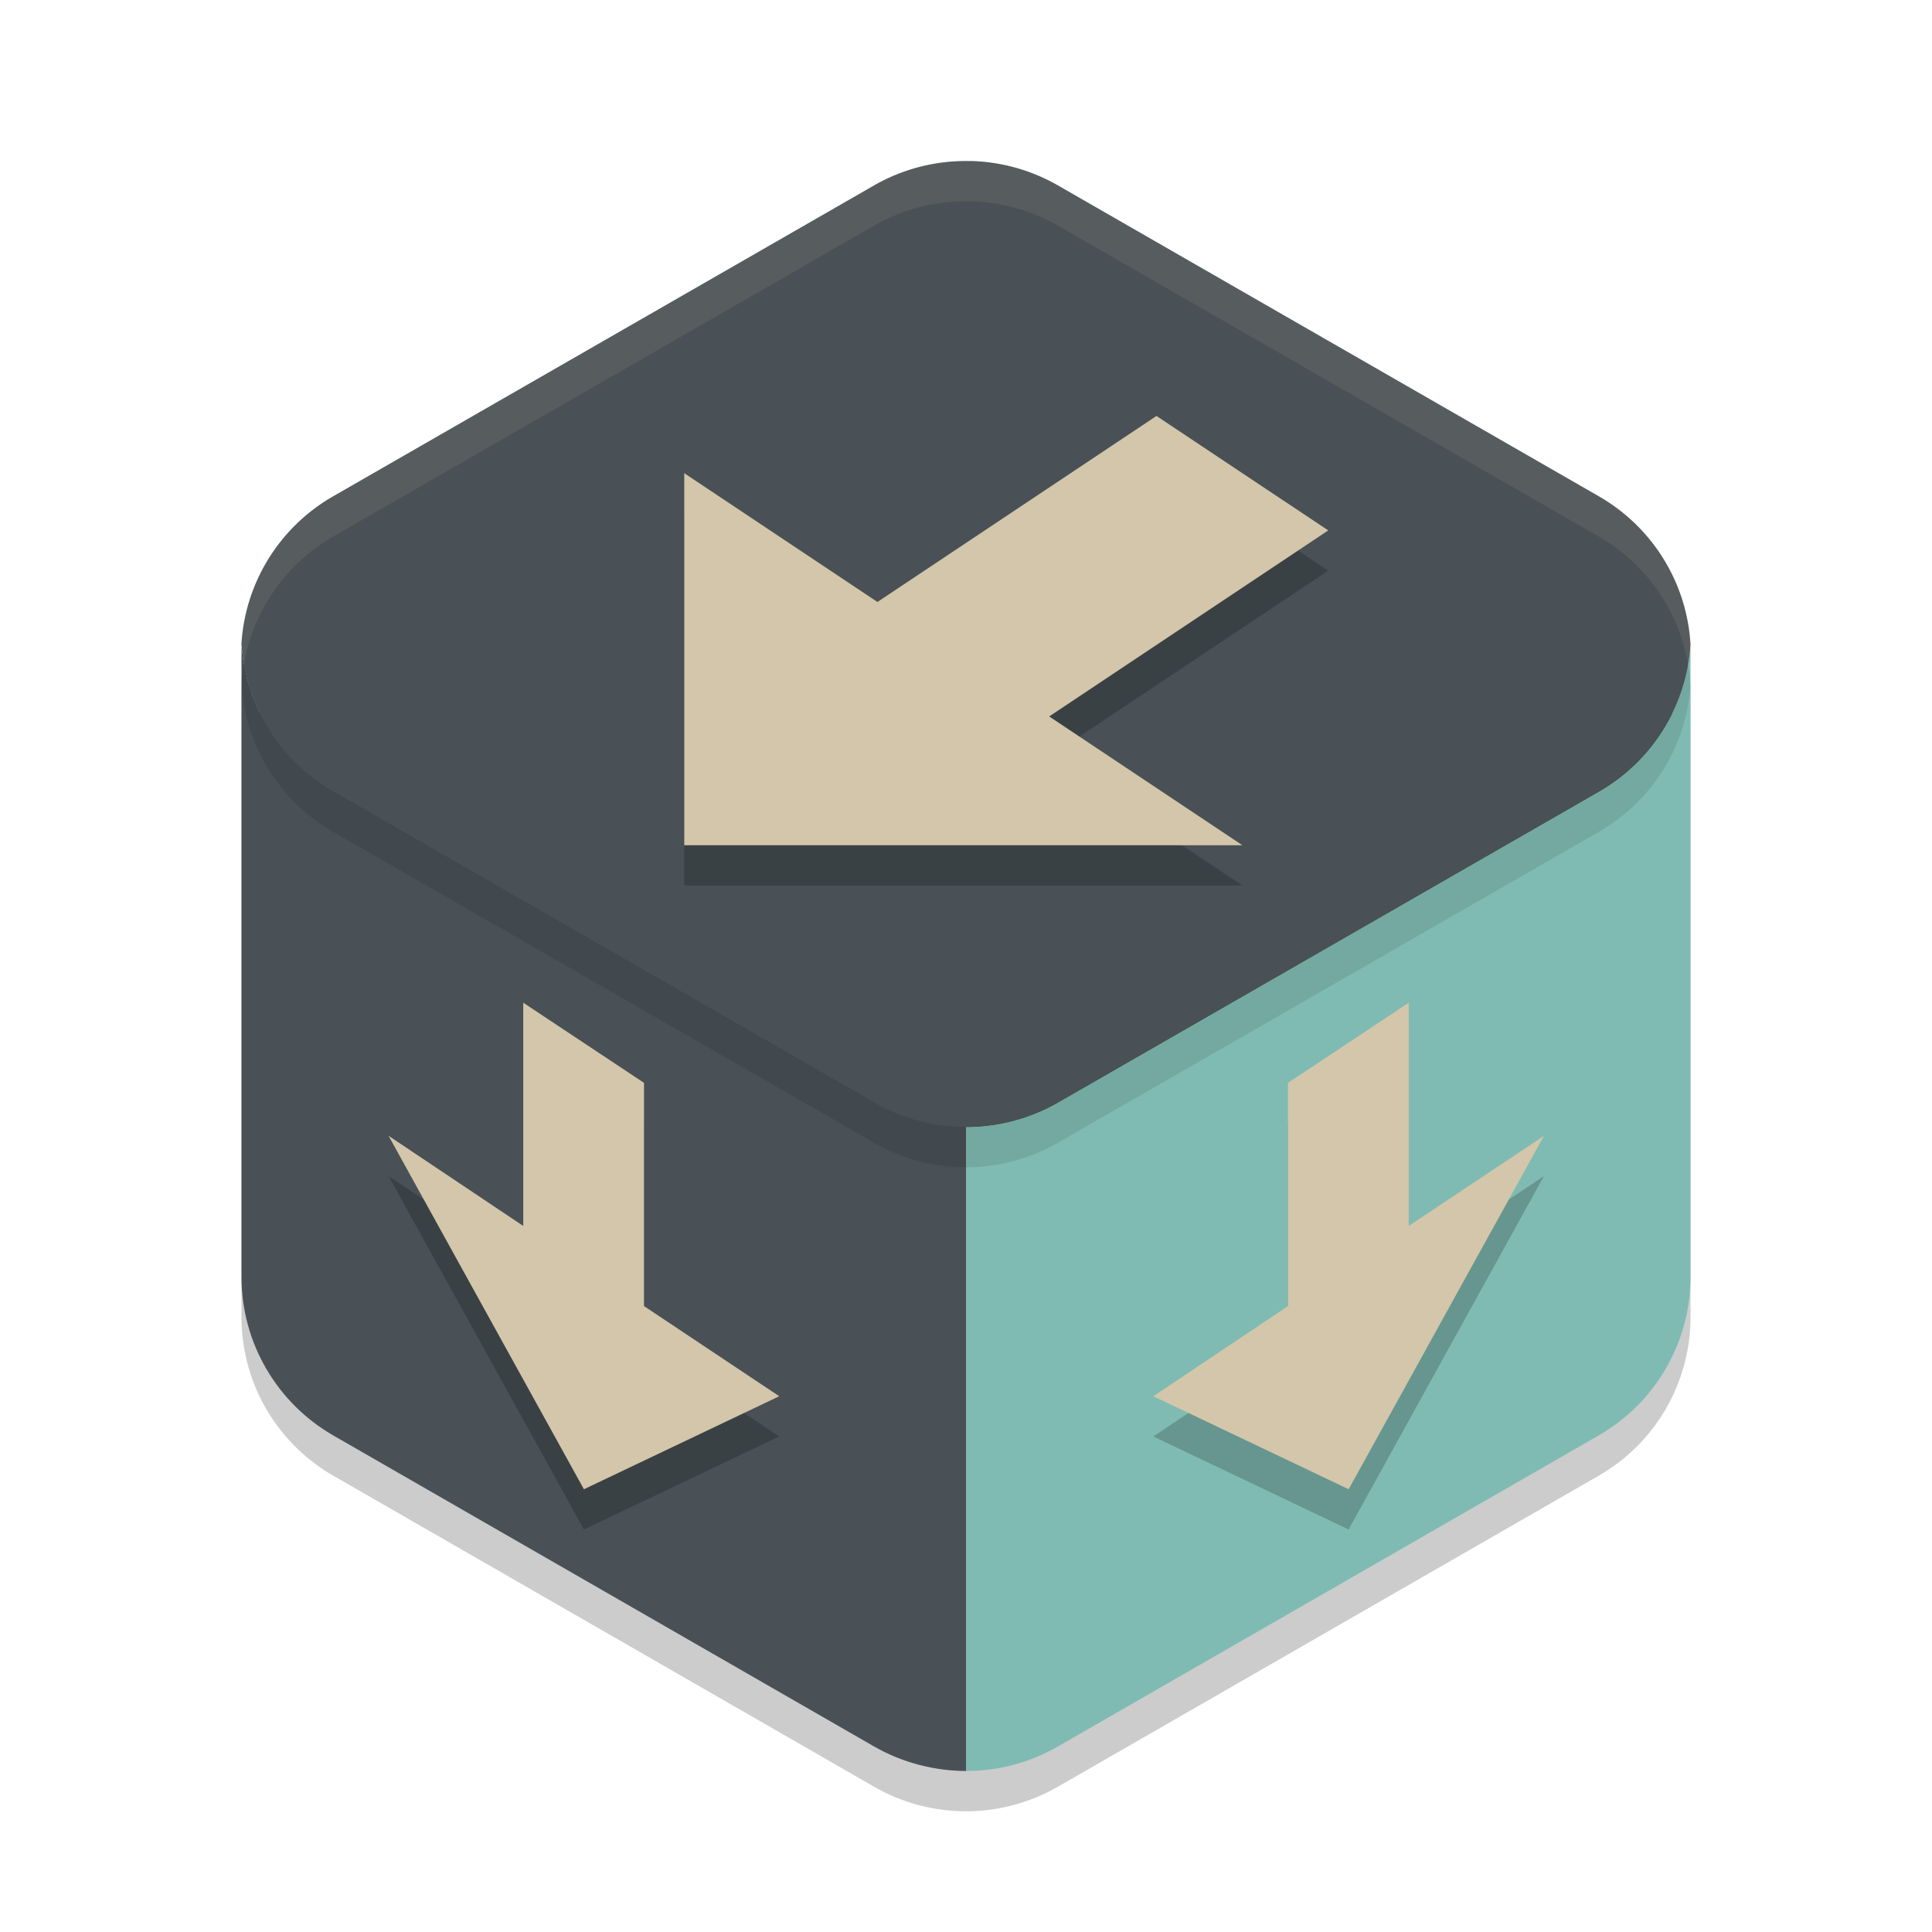 <svg xmlns="http://www.w3.org/2000/svg" width="48" height="48" version="1">
 <path style="fill:#384b55" d="m 24.105,4.5 v 0.002 A 4.455,4.434 0 0 0 21.772,5.092 L 8.665,12.626 A 4.455,4.434 0 0 0 6.45,16.181 4.455,4.434 0 0 0 6.452,16.2 c -3.44e-4,0.006 -0.002,0.011 -0.002,0.017 0.002,0.018 0.004,0.036 0.006,0.053 -0.002,0.033 -0.004,0.066 -0.006,0.099 v 15.162 c -2.26e-4,1.585 0.848,3.049 2.226,3.841 l 13.098,7.533 c 0.684,0.394 1.462,0.592 2.226,0.594 0.769,0 1.537,-0.198 2.226,-0.594 l 13.098,-7.533 c 1.378,-0.792 2.226,-2.256 2.226,-3.841 V 16.369 c -0.001,-0.033 -0.004,-0.066 -0.006,-0.099 a 4.455,4.434 0 0 0 0.006,-0.053 4.455,4.434 0 0 0 -2.215,-3.592 L 26.228,5.092 A 4.455,4.434 0 0 0 24.105,4.5 Z m 17.375,12.243 c -0.008,0.044 -0.017,0.088 -0.027,0.131 a 4.455,4.434 0 0 0 0.027,-0.131 z m -0.131,0.52 c -0.01,0.03 -0.016,0.061 -0.027,0.091 a 4.455,4.434 0 0 0 0.027,-0.091 z m -0.459,1.005 c -0.022,0.036 -0.047,0.07 -0.07,0.105 a 4.455,4.434 0 0 0 0.07,-0.105 z m -0.293,0.413 c -0.033,0.041 -0.067,0.08 -0.101,0.12 a 4.455,4.434 0 0 0 0.101,-0.12 z m -0.324,0.364 c -0.044,0.045 -0.089,0.089 -0.135,0.131 a 4.455,4.434 0 0 0 0.135,-0.131 z m -0.383,0.343 c -0.047,0.038 -0.094,0.076 -0.143,0.112 a 4.455,4.434 0 0 0 0.143,-0.112 z m -14.145,8.154 c -0.018,0.007 -0.035,0.016 -0.053,0.023 a 4.455,4.434 0 0 0 0.053,-0.023 z m -1.135,0.31 c -0.02,0.003 -0.039,0.005 -0.059,0.008 a 4.455,4.434 0 0 0 0.059,-0.008 z"/>
 <path style="opacity:0.2" d="m 24.108,5.001 a 4.566,4.548 0 0 0 -2.391,0.607 L 8.283,13.334 A 4.566,4.548 0 0 0 6,17.273 v 15.453 a 4.566,4.548 0 0 0 2.283,3.939 l 13.434,7.726 a 4.566,4.548 0 0 0 4.566,0 l 13.434,-7.726 A 4.566,4.548 0 0 0 42,32.725 v -15.453 a 4.566,4.548 0 0 0 -2.283,-3.939 L 26.283,5.607 a 4.566,4.548 0 0 0 -2.175,-0.607 z"/>
 <path style="fill:#7fbbb3" d="m 41.994,16.072 c -0.114,1.496 -0.961,2.84 -2.266,3.592 l -13.443,7.727 C 25.59,27.789 24.802,27.997 24,27.996 V 44 c 0.788,0 1.577,-0.203 2.283,-0.609 L 39.717,35.664 C 41.13,34.852 42,33.35 42,31.725 V 16.174 c -0.001,-0.034 -0.004,-0.068 -0.006,-0.102 z M 24,44 Z"/>
 <path style="fill:#495156" d="m 6.002,16 c -3.53e-4,0.006 -0.002,0.012 -0.002,0.018 0.002,0.018 0.004,0.036 0.006,0.055 -0.002,0.034 -0.005,0.068 -0.006,0.102 v 15.551 c -2.32e-4,1.625 0.87,3.127 2.283,3.939 L 21.717,43.391 C 22.419,43.794 23.217,43.997 24,44 V 27.996 c -0.004,5e-6 -0.008,5e-6 -0.012,0 -0.123,-9.02e-4 -0.246,-0.007 -0.369,-0.018 -0.034,-0.002 -0.068,-0.005 -0.102,-0.008 -0.125,-0.014 -0.25,-0.033 -0.373,-0.057 -0.023,-0.004 -0.046,-0.008 -0.068,-0.012 -0.111,-0.023 -0.221,-0.051 -0.33,-0.082 -0.044,-0.012 -0.089,-0.024 -0.133,-0.037 -0.085,-0.028 -0.169,-0.059 -0.252,-0.092 -0.063,-0.023 -0.126,-0.047 -0.188,-0.072 -0.069,-0.032 -0.138,-0.065 -0.205,-0.1 -0.086,-0.04 -0.171,-0.083 -0.254,-0.129 L 8.271,19.664 C 8.14,19.588 8.013,19.505 7.891,19.416 h -0.002 c -0.006,-0.004 -0.012,-0.009 -0.018,-0.014 -0.112,-0.081 -0.22,-0.167 -0.324,-0.258 -0.054,-0.049 -0.107,-0.099 -0.158,-0.15 -0.057,-0.053 -0.112,-0.107 -0.166,-0.162 -0.059,-0.065 -0.115,-0.131 -0.17,-0.199 -0.042,-0.049 -0.083,-0.098 -0.123,-0.148 -0.054,-0.073 -0.106,-0.147 -0.156,-0.223 -0.035,-0.049 -0.069,-0.1 -0.102,-0.15 -0.05,-0.082 -0.096,-0.167 -0.141,-0.252 -0.027,-0.048 -0.053,-0.096 -0.078,-0.145 -0.041,-0.088 -0.08,-0.177 -0.115,-0.268 -0.022,-0.05 -0.044,-0.101 -0.064,-0.152 -0.022,-0.064 -0.042,-0.128 -0.061,-0.193 -0.029,-0.085 -0.056,-0.171 -0.08,-0.258 -0.008,-0.038 -0.015,-0.075 -0.021,-0.113 -0.026,-0.109 -0.048,-0.218 -0.066,-0.328 C 6.025,16.269 6.01,16.135 6.002,16 Z"/>
 <path style="fill:#495156" d="M 24.108,4 V 4.002 A 4.569,4.548 0 0 0 21.715,4.607 L 8.271,12.334 A 4.569,4.548 0 0 0 6,15.98 4.569,4.548 0 0 0 8.271,19.664 l 13.444,7.727 a 4.569,4.548 0 0 0 4.57,0 L 39.729,19.664 A 4.569,4.548 0 0 0 42,16.018 4.569,4.548 0 0 0 39.729,12.334 L 26.285,4.607 A 4.569,4.548 0 0 0 24.108,4 Z"/>
 <path style="opacity:0.1;fill:#d3c6aa" d="M 24.107,4 V 4.002 A 4.569,4.548 0 0 0 21.715,4.607 L 8.271,12.334 A 4.569,4.548 0 0 0 6,15.98 4.569,4.548 0 0 0 6.062,16.494 4.569,4.548 0 0 1 8.271,13.334 L 21.715,5.607 A 4.569,4.548 0 0 1 24.107,5.002 V 5 a 4.569,4.548 0 0 1 2.178,0.607 l 13.443,7.727 A 4.569,4.548 0 0 1 41.938,16.502 4.569,4.548 0 0 0 42,16.018 4.569,4.548 0 0 0 39.729,12.334 L 26.285,4.607 A 4.569,4.548 0 0 0 24.107,4 Z"/>
 <path style="opacity:0.1" d="M 6.062,16.494 A 4.569,4.548 0 0 0 6,16.98 4.569,4.548 0 0 0 8.271,20.664 l 13.443,7.727 a 4.569,4.548 0 0 0 4.57,0 l 13.443,-7.727 A 4.569,4.548 0 0 0 42,17.017 4.569,4.548 0 0 0 41.938,16.504 4.569,4.548 0 0 1 39.729,19.664 l -13.443,7.727 a 4.569,4.548 0 0 1 -4.57,0 L 8.271,19.664 A 4.569,4.548 0 0 1 6.062,16.494 Z"/>
 <path style="opacity:0.2" d="M 28.732,11.334 21.801,15.955 17,12.756 V 22 H 30.867 L 26.066,18.801 33,14.178 Z M 13,25.912 v 5.547 L 9.654,29.219 14.508,38 19.359,35.689 16,33.449 v -5.547 z m 22,0 -3,1.99 v 5.547 L 28.654,35.689 33.506,38 38.359,29.219 35,31.459 Z"/>
 <path style="fill:#d3c6aa" d="m 33,13.178 c 0,0 -6.933,4.622 -6.933,4.622 0,0 4.8,3.2 4.8,3.2 0,0 -13.867,1e-6 -13.867,1e-6 0,0 -1e-6,-9.244 -1e-6,-9.244 0,0 4.8,3.2 4.8,3.2 0,0 6.933,-4.622 6.933,-4.622 0,0 4.267,2.844 4.267,2.844"/>
 <path style="fill:#d3c6aa" d="m 13,24.912 v 5.546 L 9.654,28.219 14.507,37 19.36,34.689 16,32.449 V 26.903 L 13,24.912"/>
 <path style="fill:#d3c6aa" d="m 35,24.912 v 5.546 L 38.36,28.219 33.507,37 28.654,34.689 32,32.449 v -5.546 l 3,-1.991"/>
</svg>
